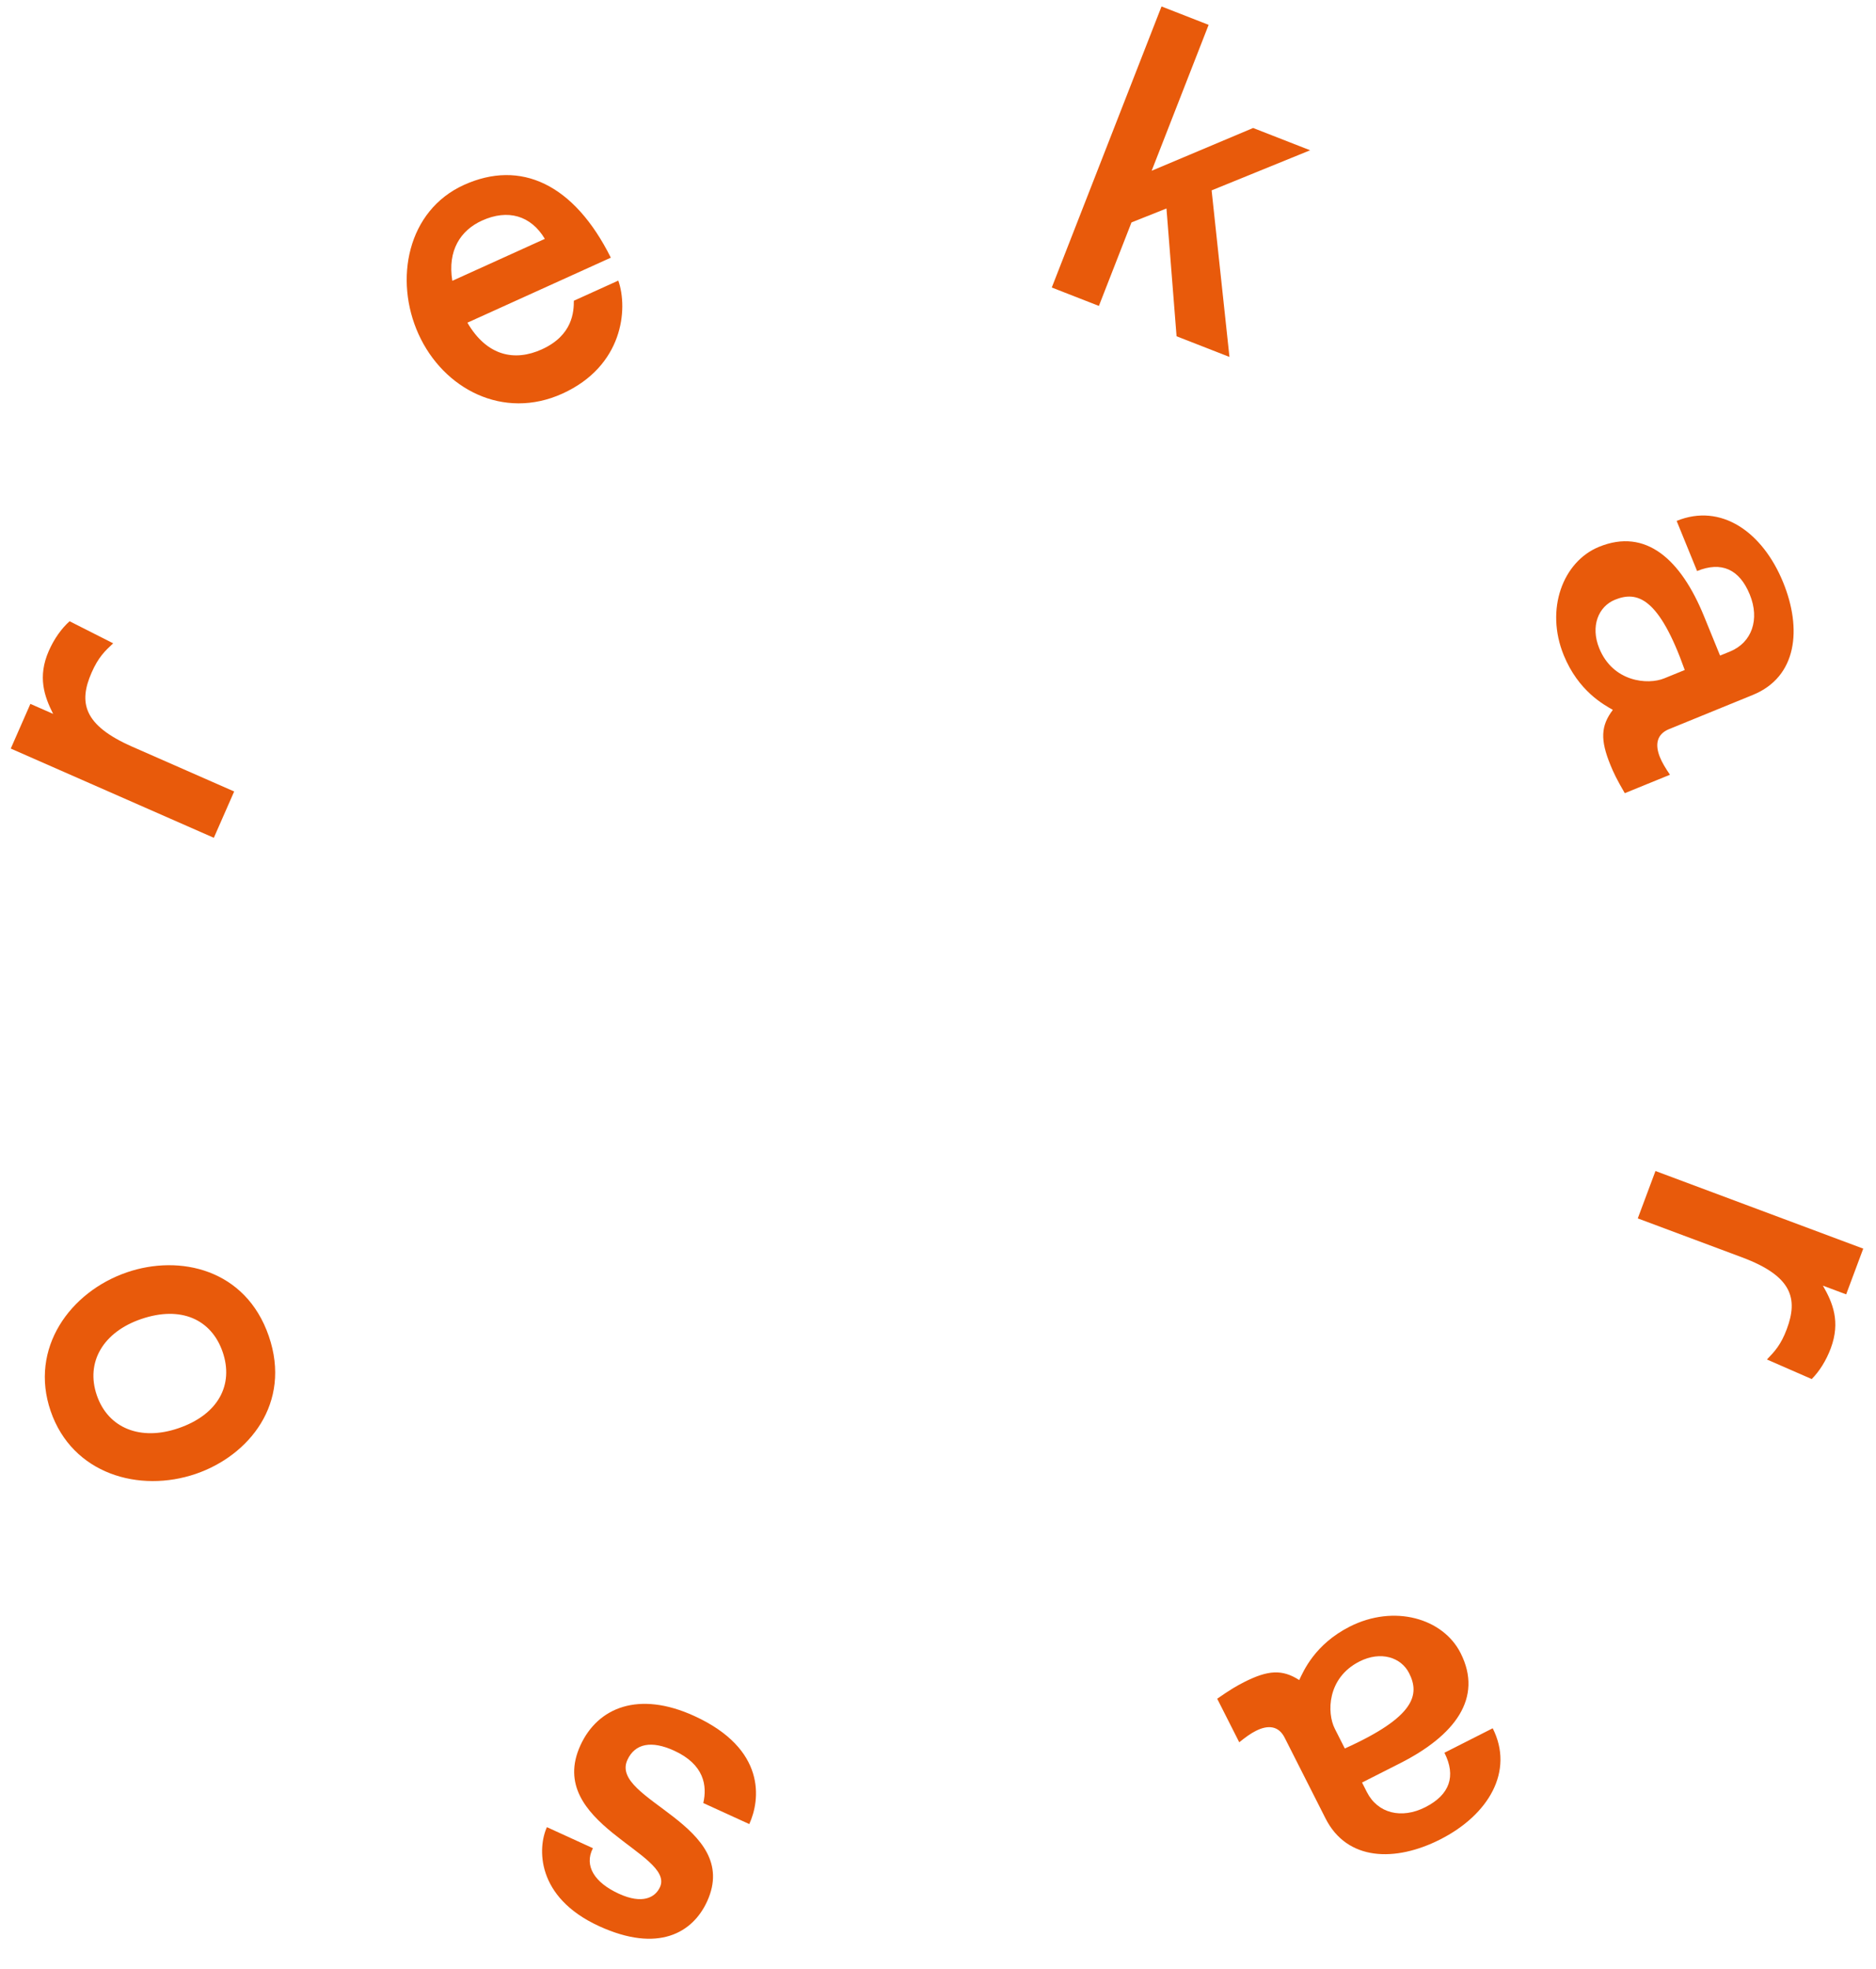 <svg width="203" height="213" viewBox="0 0 203 213" fill="none" xmlns="http://www.w3.org/2000/svg">
<path d="M64.158 199.92L59.181 197.645C58.183 199.827 57.941 205.205 64.838 208.359C71.212 211.273 74.959 209.08 76.516 205.675C80.308 197.381 65.909 194.704 67.885 190.382C68.724 188.549 70.54 188.271 72.941 189.368C76.215 190.865 76.531 193.174 76.102 195.036L81.079 197.311C82.276 194.692 82.944 189.192 75.13 185.619C69.105 182.865 64.68 184.694 62.804 188.798C58.932 197.267 73.091 200.468 71.414 204.135C70.895 205.27 69.503 206.006 66.972 204.848C64.352 203.65 63.172 201.844 64.158 199.92Z" fill="#E85A0B"/>
<path d="M21.209 159.422C26.929 157.457 31.584 151.799 29.089 144.535C26.595 137.272 19.446 135.666 13.726 137.631C7.597 139.736 3.144 145.833 5.483 152.642C7.821 159.452 15.081 161.526 21.209 159.422ZM15.259 142.687C19.617 141.19 22.895 142.754 24.096 146.25C25.296 149.746 23.671 152.994 19.313 154.49C15.227 155.893 11.708 154.514 10.476 150.927C9.245 147.341 11.173 144.09 15.259 142.687Z" fill="#E85A0B"/>
<path d="M12.247 69.588L7.529 67.201C6.664 67.975 5.86 69.09 5.281 70.408C4.046 73.221 4.796 75.333 5.749 77.22L3.288 76.139L1.165 80.973L23.139 90.625L25.339 85.615L14.308 80.769C8.991 78.434 8.502 75.965 9.912 72.757C10.645 71.087 11.364 70.406 12.247 69.588Z" fill="#E85A0B"/>
<path d="M45.288 36.144C47.983 42.09 54.47 45.473 60.853 42.58C67.411 39.608 67.99 33.444 66.905 30.352L62.096 32.531C62.094 33.691 61.996 36.265 58.63 37.791C55.7 39.119 52.694 38.531 50.577 34.906L66.097 27.872C62.105 19.879 56.32 17.231 50.2 20.005C44.079 22.779 42.613 30.242 45.288 36.144ZM52.158 23.86C54.956 22.592 57.442 23.31 58.957 25.838L48.945 30.376C48.404 27.09 49.841 24.91 52.158 23.86Z" fill="#E85A0B"/>
<path d="M125.687 0.698L113.812 31.101L118.91 33.092L122.437 24.06L126.222 22.55L127.315 36.375L133.038 38.61L131.108 20.593L141.769 16.255L135.599 13.845L124.62 18.471L130.784 2.689L125.687 0.698Z" fill="#E85A0B"/>
<path d="M180.61 78.868L189.676 75.169C194.476 73.212 195.003 68.02 192.954 62.998C190.724 57.531 186.228 54.389 181.428 56.346L183.64 61.769C186.262 60.699 188.22 61.559 189.344 64.315C190.432 66.982 189.593 69.501 187.193 70.48L186.127 70.915L184.386 66.648C181.885 60.515 178.1 57.082 173.033 59.149C169.122 60.744 167.178 65.891 169.208 70.869C170.804 74.78 173.577 76.241 174.525 76.787C173.209 78.517 173.157 80.041 174.263 82.752C174.589 83.552 174.96 84.334 175.816 85.799L180.705 83.805C180.183 83.033 179.859 82.492 179.623 81.914C179.061 80.536 179.276 79.412 180.61 78.868ZM174.748 64.877C177.148 63.898 179.506 64.596 182.304 72.474L180.082 73.38C178.304 74.106 174.54 73.775 173.054 70.13C172.075 67.73 172.97 65.603 174.748 64.877Z" fill="#E85A0B"/>
<path d="M191.198 147.057L196.043 149.174C196.862 148.353 197.602 147.194 198.106 145.845C199.181 142.967 198.313 140.901 197.254 139.071L199.772 140.012L201.619 135.065L179.136 126.669L177.222 131.795L188.508 136.01C193.949 138.042 194.576 140.479 193.35 143.762C192.712 145.471 192.033 146.191 191.198 147.057Z" fill="#E85A0B"/>
<path d="M139.011 187.965L143.434 196.701C145.776 201.326 150.993 201.428 155.832 198.978C161.099 196.311 163.866 191.574 161.524 186.949L156.3 189.595C157.579 192.121 156.881 194.143 154.226 195.487C151.656 196.788 149.077 196.157 147.906 193.845L147.386 192.817L151.497 190.735C157.406 187.743 160.52 183.692 158.048 178.81C156.14 175.041 150.851 173.522 146.055 175.951C142.287 177.859 141.056 180.742 140.589 181.732C138.758 180.56 137.235 180.633 134.623 181.955C133.852 182.346 133.103 182.779 131.712 183.752L134.097 188.462C134.824 187.879 135.338 187.512 135.894 187.23C137.222 186.557 138.36 186.68 139.011 187.965ZM152.478 180.985C153.649 183.297 153.146 185.704 145.521 189.134L144.437 186.993C143.569 185.28 143.593 181.502 147.105 179.724C149.417 178.553 151.61 179.272 152.478 180.985Z" fill="#E85A0B"/>
</svg>
